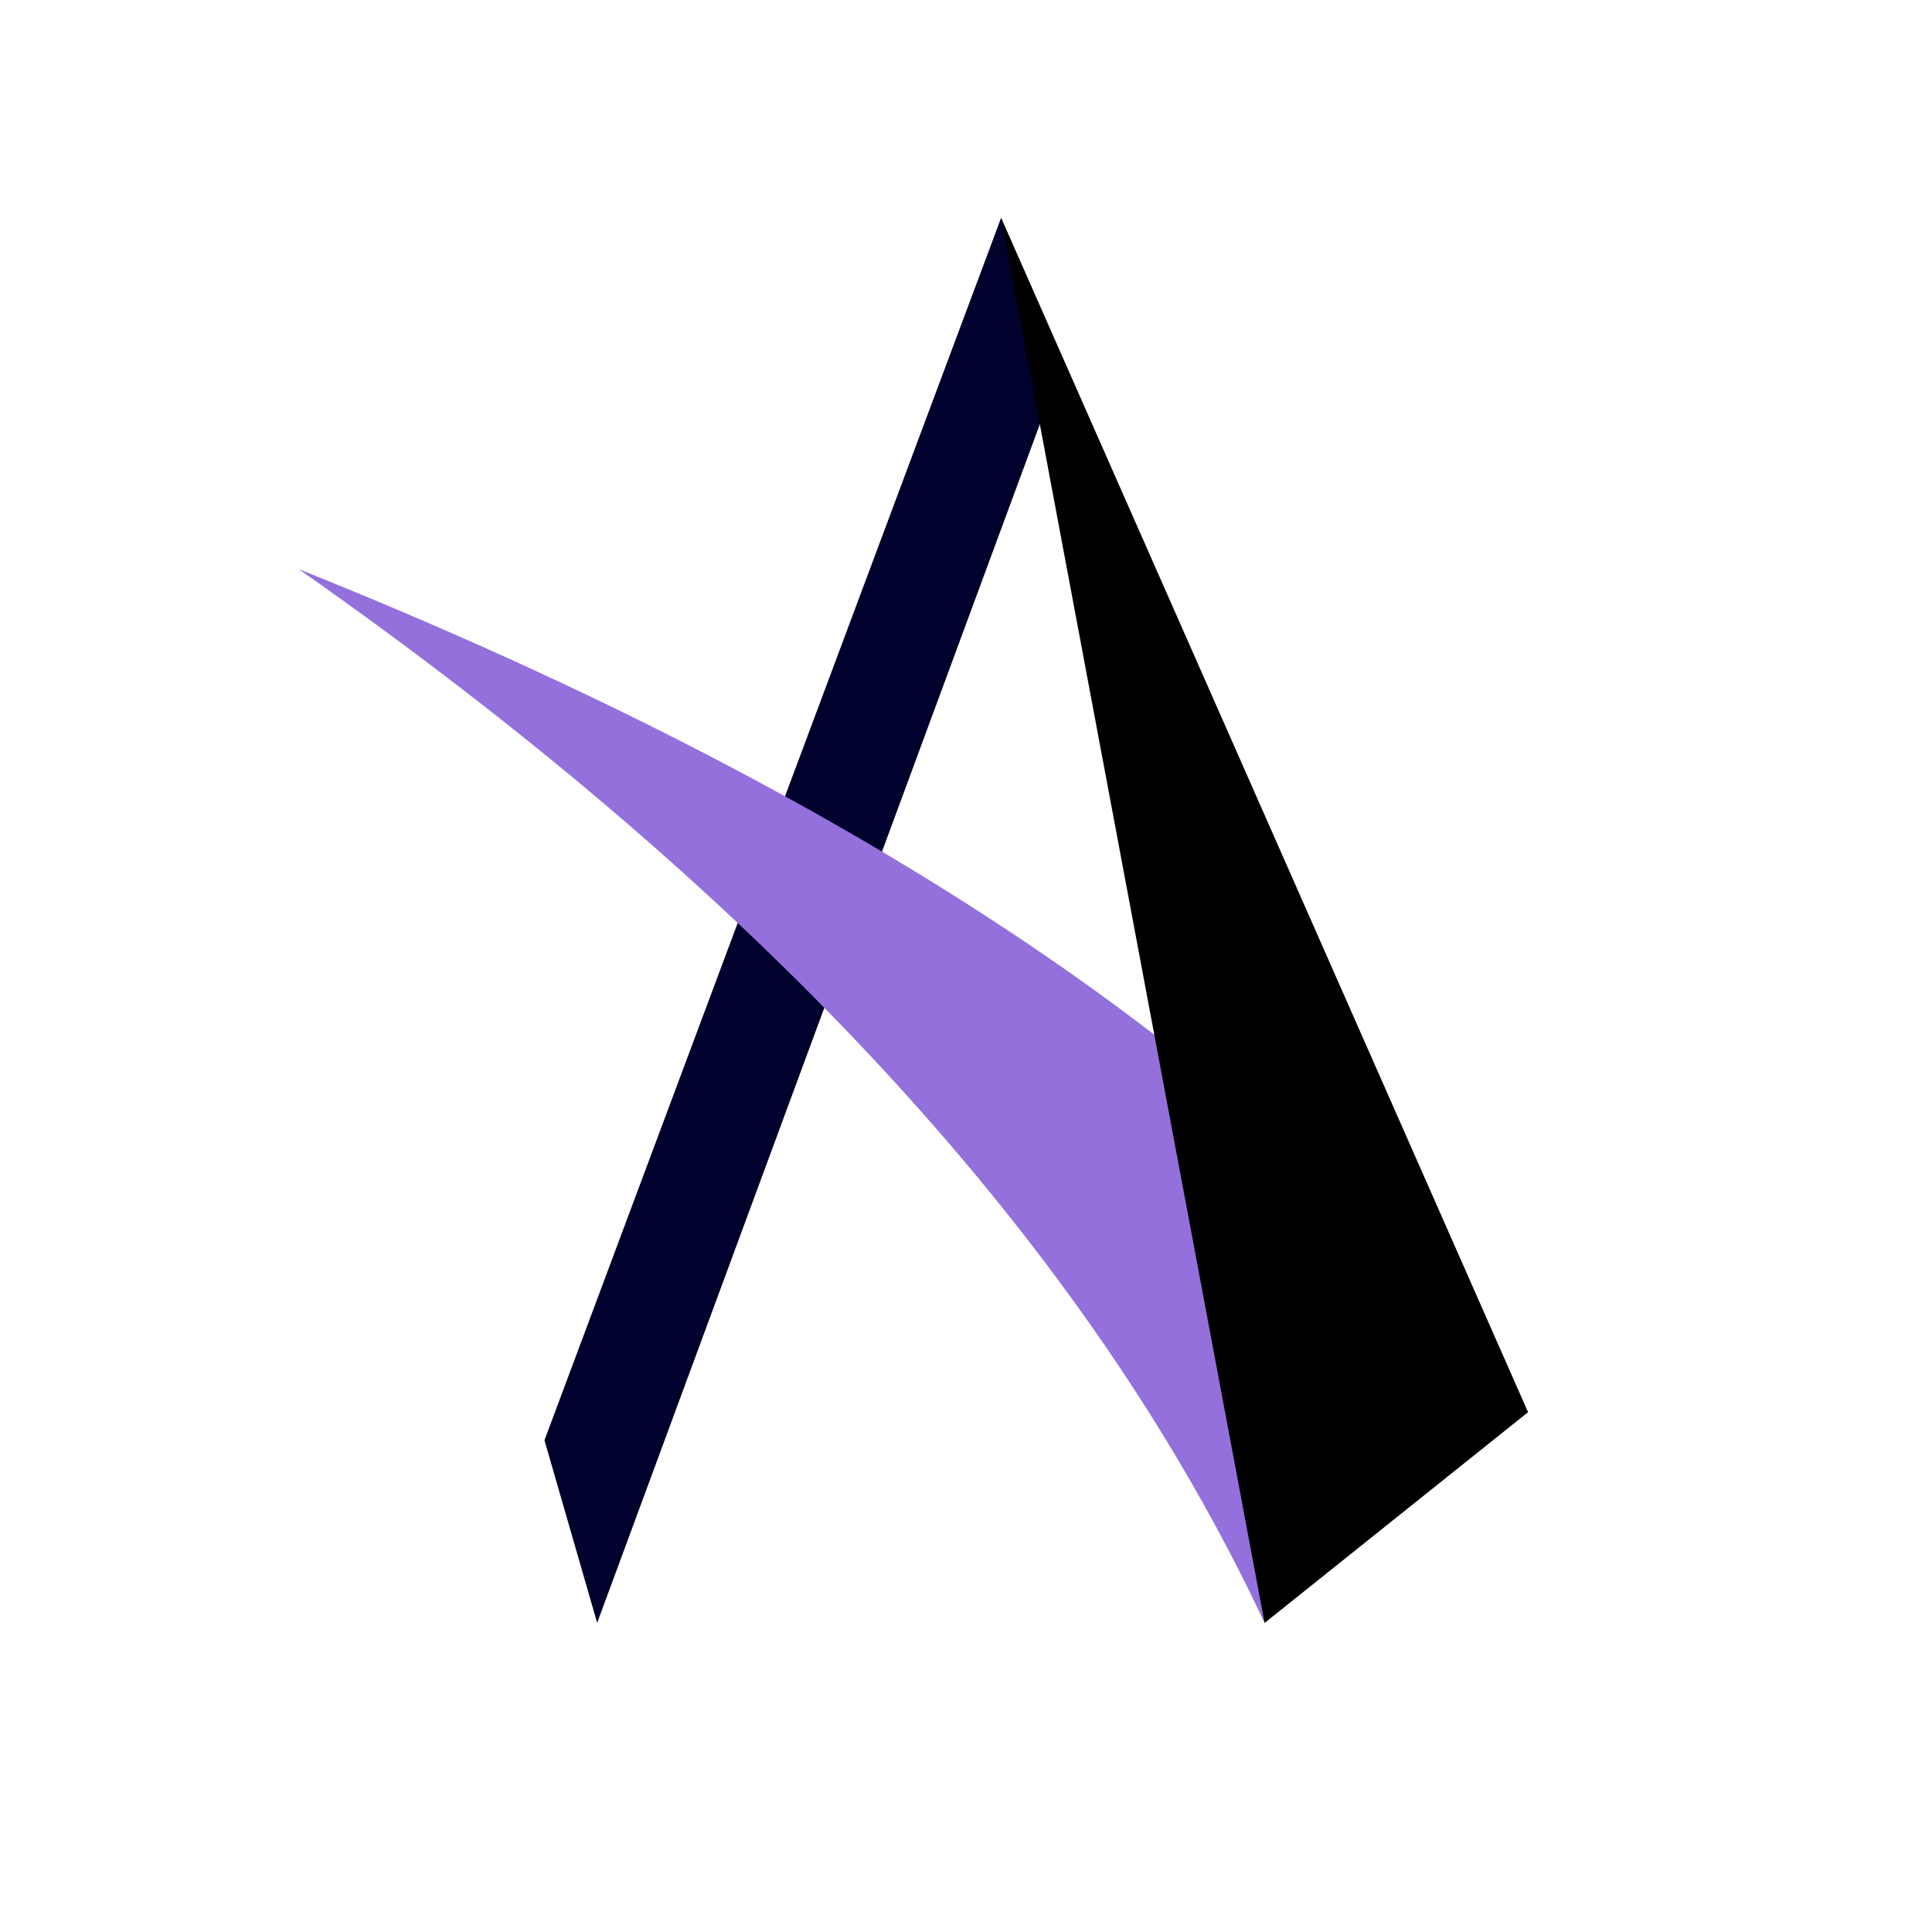 <svg class="navbar-logo" width="256" height="256" xmlns="http://www.w3.org/2000/svg" viewBox="-10 -10 110 110">
            <defs>
                <linearGradient id="fadeGray" y2="100%" x2="0%">
                    <stop stop-color="gray" stop-opacity="0" offset="0"/>
                    <stop stop-color="gray" stop-opacity="1" offset="1"/>
                </linearGradient>
                <filter id="f4" x="0" y="0" >
                        <feOffset result="offOut" in="SourceGraphic" dx="-3" dy="3" />
                        <feColorMatrix result="matrixOut" in="offOut" type="matrix"
                        values="0.4 0 0 0 0 0 0.4 0 0 0 0 0 0.4 0 0 0 0 0 0.8 0" />
                        <feGaussianBlur result="blurOut" in="matrixOut" stdDeviation="2" />
                        <feBlend in="SourceGraphic" in2="blurOut" mode="normal" />
                      </filter>
            </defs>
            <g id="circle-logo">            
            <circle cx="48" cy="44" r="48" stroke-width="3" fill="White"></circle>
            <!--                
             <g id="a" filter="url(#f4)" transform="scale(1 0.8)">
                <path fill="hsl(312, 46%, 50%)" stroke-width="1" d="M 50 0 L 53 12 L 27 100 L 24 87 L 50 0"></path>
                <path fill="#9370DB" stroke-width="1" d="M 80 85 Q 60 50 10 25 Q 50 60 65 100 L 80 85"></path>
                <path fill="hsla(256, 90%, 39%, 1)" stroke-width="1" d="M 50 0 L 65 100 L 80 85 L 50 0"></path>
            </g>
        -->
        <g id="a" filter="url(#f4)" transform="scale(1 0.8)">
                <path fill="#01012d" stroke-width="1" d="M 50 0 L 53 12 L 27 100 L 24 87 L 50 0"></path>
                <path fill="#9370DB" stroke-width="1" d="M 80 85 Q 60 50 10 25 Q 50 60 65 100 L 80 85"></path>
                <path fill="hsla(256, 90%, 39%, 1)" stroke-width="1" d="M 50 0 L 65 100 L 80 85 L 50 0"></path>
            </g>
        </g>
    </svg>          
